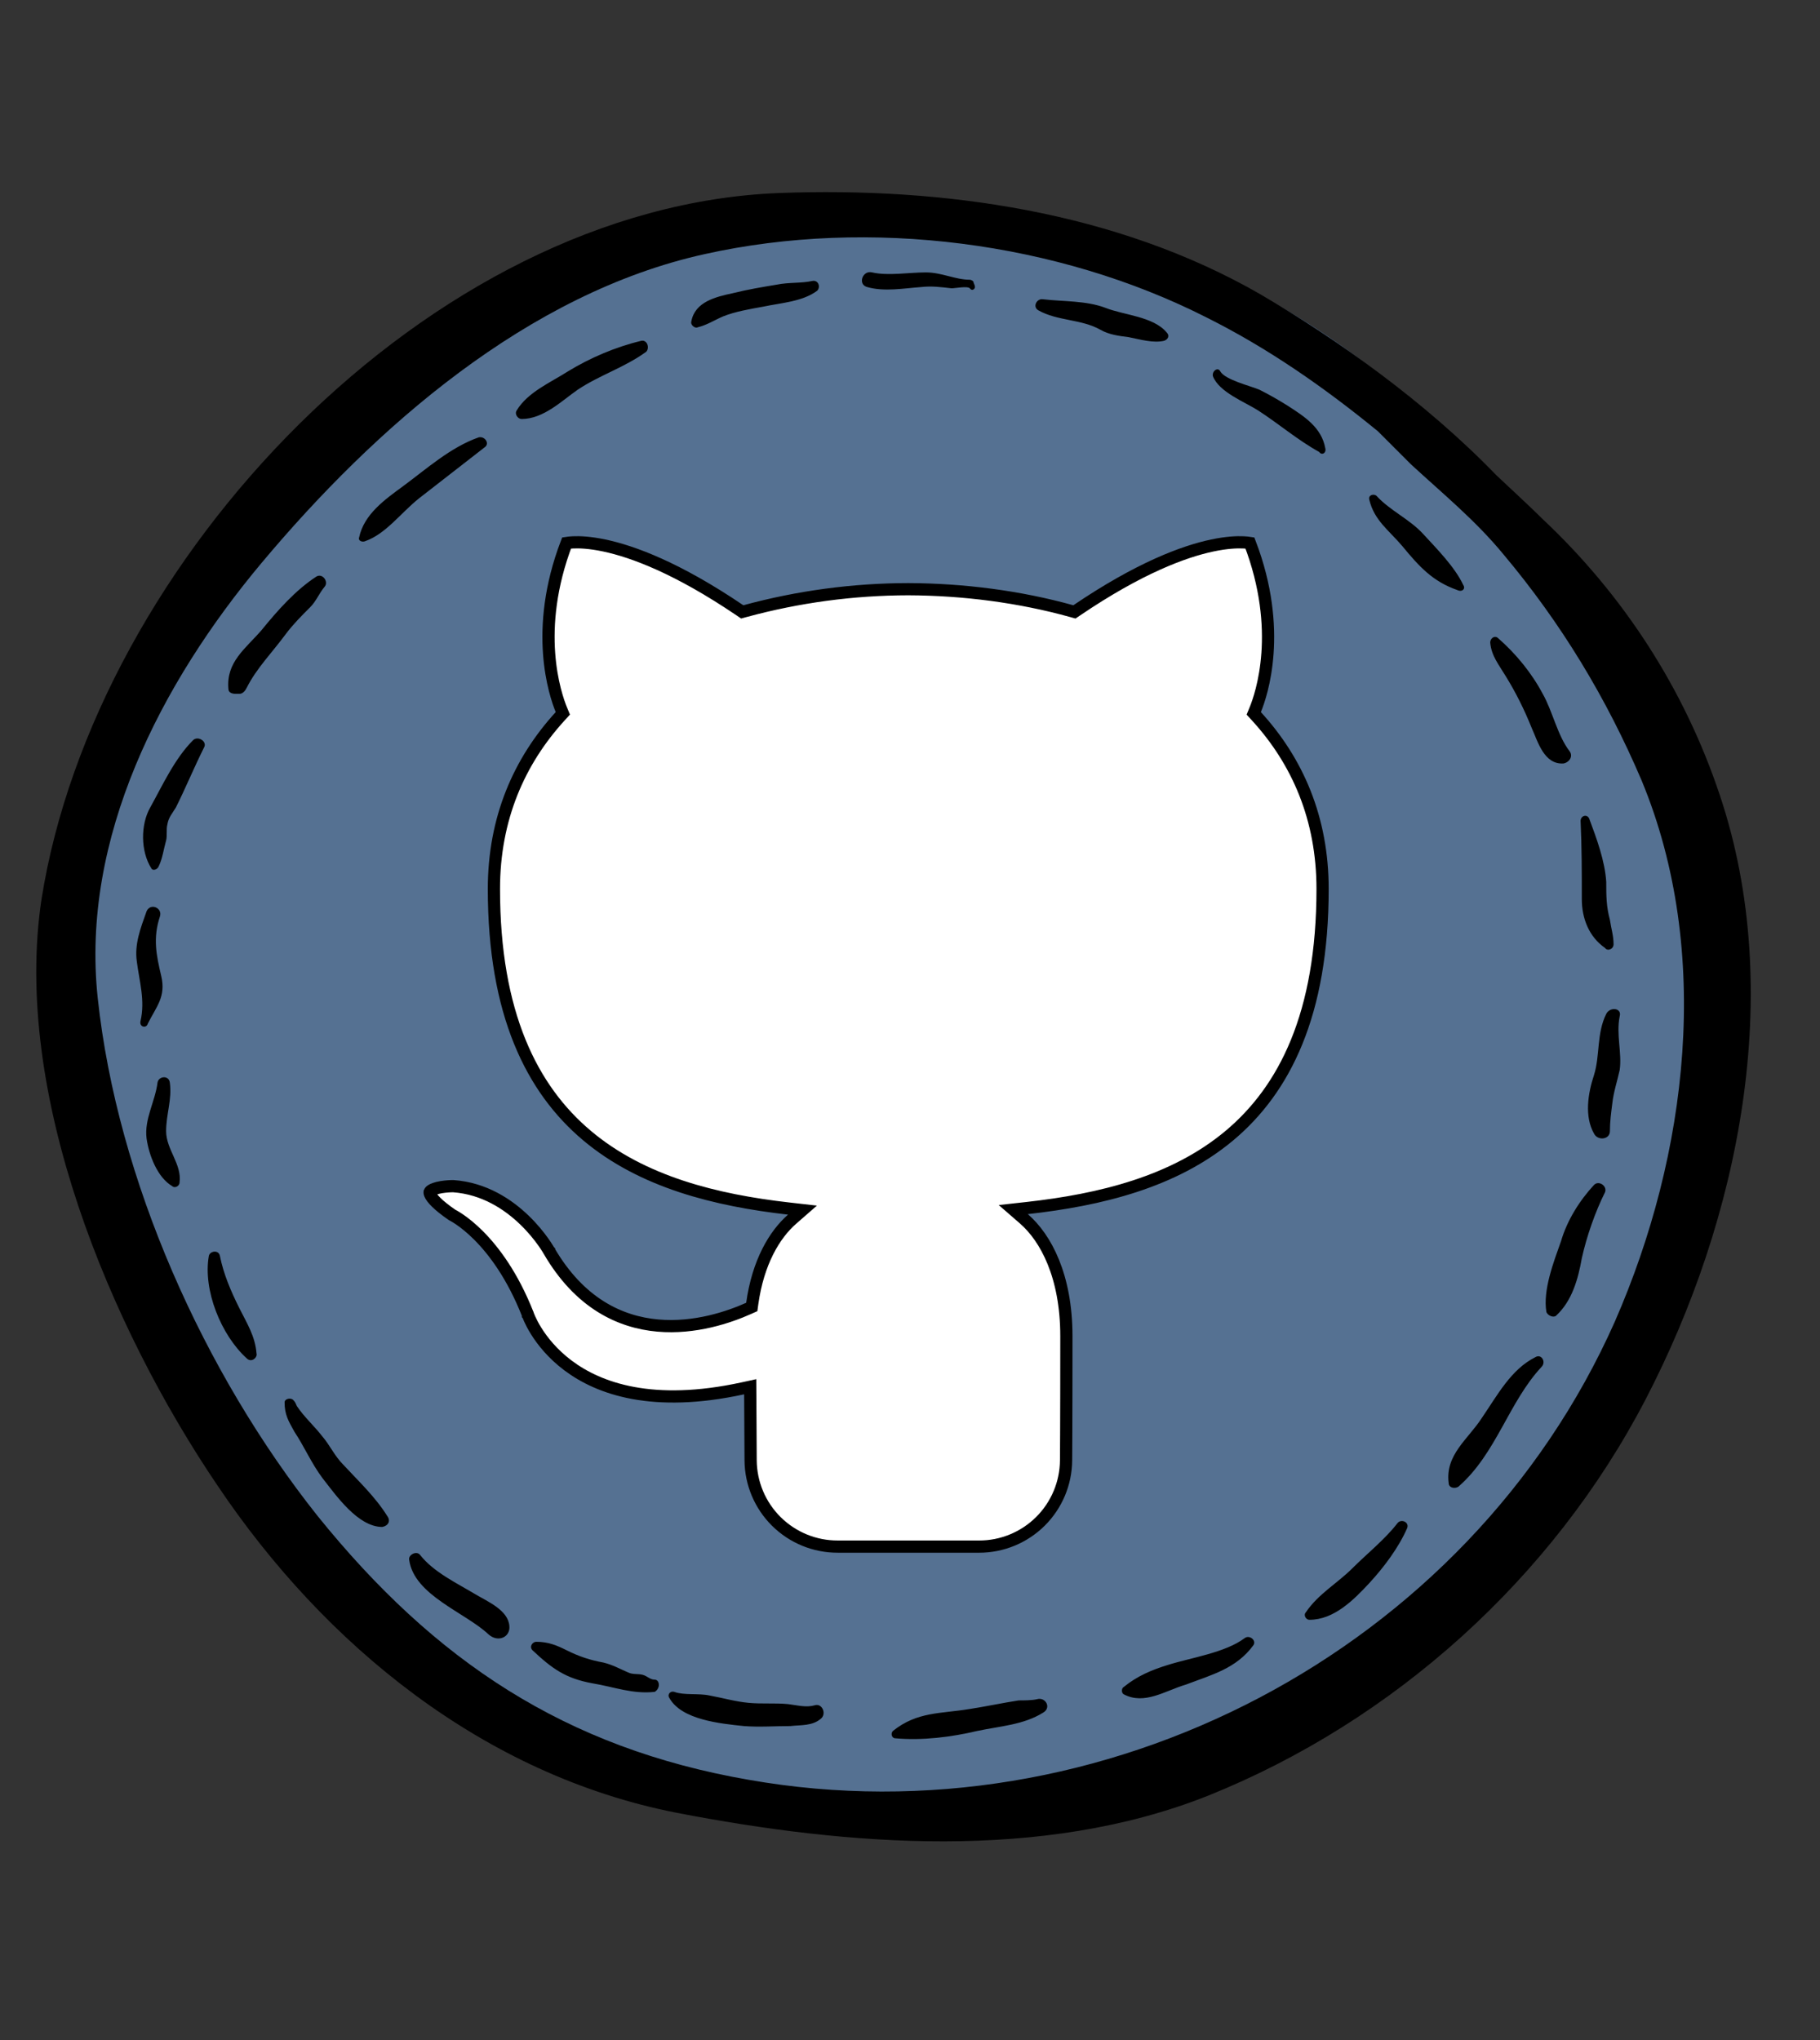 <svg width="149" height="167" fill="none" xmlns="http://www.w3.org/2000/svg"><rect width="100%" height="100%" fill="#333333" stroke="none"/><path d="M72.4 150.2c36.285 0 65.7-29.952 65.7-66.9 0-36.948-29.415-66.9-65.7-66.9-36.285 0-65.7 29.952-65.7 66.9 0 36.948 29.415 66.9 65.7 66.9Z" fill="#557192"/><path d="M134.7 114.6c7.7-14.8 11.5-33.4 6.1-49.5-2.9-8.7-7.9-16.4-14.5-22.6-.8-.8-2.2-2.1-3.8-3.6-5.8-6-13-11.1-19.3-14.8-11.8-6.8-26-8.8-39.4-8.3C35.1 16.9 7.8 45.9 3.4 73.6c-2.4 15.9 5.6 35 14.4 48 8.8 13.1 21.8 23.7 37.6 26.8 14 2.7 29.9 4 43.5-1.4 15.2-6.1 28.2-17.8 35.8-32.4Zm-73.4 31.1c-15-2.6-25.7-9.7-35.3-21.6-9.3-11.7-16.4-27.5-18-42.4C6.6 68.6 13.2 55.9 21.4 46.1 30.7 35 43.2 24 57.7 20.8c13.5-3 28.9-1 41.1 5.2 5 2.5 9.6 5.7 14 9.3l2.7 2.7c2.6 2.4 5.3 4.6 7.6 7.4 4.7 5.6 8.4 11.7 11.3 18.5 5.8 14 3.8 30.6-2.2 44.3-12 27-42 42.6-70.9 37.5Z" fill="#000"/><path d="M79.8 23.4c0-.1-.1-.2-.1-.3 0-.1-.2-.2-.3-.2-1.2 0-2.3-.6-3.6-.6-1.4 0-3.1.3-4.4 0-.8-.2-1.2 1-.4 1.2 1.4.4 3 .1 4.4 0 .9-.1 1.6 0 2.5.1.3 0 1.3-.2 1.5 0 .2.3.5 0 .4-.2ZM66.9 23.8c.3-.3.1-.9-.4-.8-.9.2-1.9.1-2.9.3-1.2.2-2.4.4-3.6.7-1.4.3-3.1.7-3.4 2.3-.1.3.3.6.5.5.8-.2 1.4-.6 2.1-.9 1-.4 2.2-.6 3.3-.8 1.4-.3 3.2-.4 4.4-1.3ZM47.3 31.9c1.8-1.2 3.8-1.8 5.6-3.1.3-.3.1-1-.4-.9-2.1.5-4.2 1.4-6 2.5-1.4.9-3.3 1.7-4.2 3.2-.2.3.1.7.4.7 1.8 0 3.3-1.5 4.6-2.4ZM34.3 40.8l5.4-4.2c.4-.3 0-.9-.5-.8-2.3.8-4.3 2.6-6.2 4-1.5 1.1-3.2 2.3-3.6 4.2-.1.3.3.4.5.3 1.7-.6 2.9-2.3 4.4-3.5ZM20.2 56.3c.8-1.6 2.1-2.9 3.2-4.4.6-.8 1.3-1.5 2-2.2.5-.5.7-1.1 1.2-1.7.3-.4-.2-1.1-.7-.8-1.7 1.1-3.2 2.8-4.5 4.4-1.3 1.5-2.9 2.6-2.7 4.8 0 .3.3.4.6.4h.3c.3 0 .5-.3.6-.5ZM13 70.9c.3-.6.4-1.4.6-2.1.1-.4 0-.9.1-1.3.1-.6.4-.9.7-1.4.8-1.6 1.5-3.3 2.3-4.9.3-.5-.5-1-.9-.6-1.5 1.5-2.5 3.7-3.5 5.5-.8 1.4-.8 3.6.1 5 .1.2.5.1.6-.2ZM12.1 83.8c.7-1.4 1.5-2.2 1.1-3.9-.4-1.7-.7-3.1-.1-4.9.2-.7-.8-1.1-1.1-.4-.5 1.4-1 2.7-.8 4.1.2 1.6.7 3.2.3 4.9-.1.5.5.6.6.2ZM95.5 27.2c-1.1-1.3-3.5-1.4-5-2-1.6-.6-3.4-.5-5.1-.7-.5-.1-.9.6-.4.9 1.6.9 3.5.7 5.1 1.6.7.4 1.5.5 2.3.6 1 .2 2 .5 2.9.3.3-.1.5-.4.2-.7ZM108.5 36.7c-.3-1.7-1.7-2.6-3.1-3.5-.8-.5-1.5-.9-2.3-1.3-.7-.3-2.8-.8-3.2-1.5-.2-.4-.7 0-.6.4.5 1.3 2.6 2.1 3.7 2.8 1.7 1.1 3.2 2.4 5 3.4.2.3.6.1.5-.3ZM119.8 47.9c-.7-1.5-2.2-3-3.3-4.2-1.1-1.2-2.7-1.9-3.8-3.1-.2-.2-.7-.1-.6.3.4 1.7 1.6 2.5 2.7 3.8 1.4 1.7 2.5 2.9 4.5 3.6.4.2.7-.1.5-.4ZM128.5 61.5c-1-1.3-1.4-3.3-2.2-4.7-.9-1.7-2.2-3.3-3.7-4.6-.3-.2-.6.1-.6.4.1 1.1.7 1.8 1.3 2.8.8 1.3 1.5 2.7 2.1 4.2.5 1.1 1 3 2.6 2.9.5-.1.8-.6.5-1ZM132.1 77.3c0-.7-.2-1.3-.3-2-.3-1.1-.3-2-.3-3.1-.1-1.7-.8-3.6-1.4-5.2-.2-.4-.7-.2-.7.2.1 2.1.1 4.2.1 6.4 0 1.6.6 3.1 1.9 4 .2.3.7.1.7-.3ZM131.8 92.6c0-.8.1-1.5.2-2.3.1-.9.4-1.8.6-2.7.2-1.4-.3-2.9 0-4.4.2-.7-.8-.8-1.1-.2-.8 1.6-.5 3.4-1 5-.5 1.5-.8 3.4 0 4.8.3.6 1.3.5 1.3-.2ZM127.4 107.7c1.3-1.2 1.8-3 2.1-4.7.4-1.8 1.1-3.8 1.9-5.4.2-.5-.5-1-.9-.6-1.2 1.3-2.2 2.9-2.7 4.6-.6 1.7-1.5 4-1.2 5.8.1.3.6.5.8.3ZM126.2 111.9c.4-.4 0-1.1-.5-.8-2 1-3.1 3.1-4.4 5-1.1 1.7-3 3-2.7 5.3 0 .4.5.5.8.3 3.1-2.7 4.1-6.9 6.8-9.8ZM112.1 129.6c1.2-1.3 2.4-2.9 3.1-4.5.2-.5-.5-.8-.8-.4-1 1.3-2.5 2.5-3.7 3.7-1.2 1.2-2.8 2.1-3.8 3.6-.2.2 0 .6.3.6 2 0 3.6-1.6 4.9-3ZM102.6 134.7c.3-.4-.3-.9-.7-.6-1.6 1.2-4.4 1.6-6.3 2.2-1.3.4-2.5.9-3.6 1.8-.2.1-.2.5 0 .6 1.7.9 3.4-.3 5.1-.8 2.1-.8 4.1-1.3 5.5-3.2ZM84.9 139.1c-.4.1-1.1.1-1.5.1-1.3.2-2.7.5-4 .7-2.4.4-4.3.2-6.3 1.8-.2.2-.1.6.2.6 2.2.2 4.6-.1 6.7-.6 1.9-.4 3.8-.5 5.4-1.5.7-.4.2-1.3-.5-1.1ZM67.2 140.7c.5-.4.1-1.3-.5-1.1-.7.2-1.4 0-2.2-.1-1.1-.1-2.1 0-3.2-.1s-2.1-.4-3.2-.6c-.9-.2-2.1 0-2.9-.3-.3-.1-.6.2-.4.5 1 1.8 4.2 2.1 6.1 2.3 1.3.1 2.5 0 3.8 0 .9-.1 1.8 0 2.5-.6ZM53.6 137.5c-.4 0-.6-.3-1-.4-.4-.1-.8 0-1.2-.2-.7-.3-1.2-.6-2-.8-1.1-.2-2-.5-3-1-.8-.4-1.5-.7-2.5-.7-.3 0-.6.4-.3.7 1.6 1.5 2.7 2.3 4.9 2.7 1.8.3 3.3.9 5.1.7.5-.3.4-1 0-1ZM14.7 96.8c.2-1.5-1.1-2.7-1.1-4.2 0-1.4.5-2.6.3-4-.1-.6-.9-.5-1 0-.2 1.6-1.1 3-.9 4.6.2 1.4.9 3.2 2.1 3.9.2.2.6 0 .6-.3ZM21 110.8c-.1-1.4-.8-2.5-1.4-3.7-.7-1.4-1.3-2.8-1.6-4.3-.1-.5-.8-.4-.9 0-.5 2.8 1 6.5 3.1 8.4.4.4.9-.1.8-.4ZM31.7 124.1c-1-1.6-2.4-2.9-3.6-4.2-.7-.7-1.1-1.6-1.7-2.3-.7-.9-1.5-1.6-2.1-2.5-.1-.2-.1-.3-.3-.5-.2-.2-.7-.1-.7.2 0 1 .3 1.5.8 2.4.8 1.2 1.4 2.6 2.3 3.8 1.1 1.4 2.9 4 4.9 4 .5-.1.7-.5.4-.9ZM41.7 133.1c-.1-1.3-1.8-2-2.8-2.6-1.5-.9-3.4-1.8-4.5-3.2-.3-.4-1 0-.9.4.4 2.9 4.6 4.3 6.5 6.1.8.7 1.8.2 1.7-.7Z" fill="#000"/><path d="M68.59 126.609h-.002c-1.882.006-3.689-.733-5.027-2.057-1.337-1.323-2.096-3.123-2.109-5.004l-.03-5.409-.004-.617-.603.131c-7.387 1.607-11.777.029-14.31-1.87-1.275-.956-2.1-2.008-2.606-2.818-.253-.405-.424-.748-.532-.987-.054-.12-.092-.213-.115-.274-.003-.009-.006-.017-.009-.024-.007-.019-.013-.034-.016-.044l-.005-.015-.001-.001-0-.001h-0l-.004-.013-.005-.013c-1.253-3.181-2.789-5.212-4.028-6.453-.619-.62-1.162-1.042-1.556-1.311-.197-.135-.357-.231-.47-.295-.057-.032-.102-.056-.134-.073-.006-.003-.011-.006-.016-.008-1.198-.824-1.667-1.372-1.799-1.688-.056-.133-.034-.181-.03-.192l0-.001c.011-.025.049-.082.173-.152.258-.147.675-.236 1.082-.28.193-.021.367-.031.492-.035.062-.002.112-.003.146-.003l.035-0c2.54.182 4.496 1.489 5.834 2.782.668.645 1.175 1.281 1.513 1.754.169.236.296.431.379.565.042.067.073.119.092.153.01.017.017.03.022.038l.005.008.001.001-0.0.001.006.01c2.489 4.267 5.791 5.821 8.887 6.098 3.062.274 5.875-.703 7.447-1.407l.253-.113.038-.275c.471-3.389 1.823-5.651 3.261-6.909l.852-.745-1.125-.128c-5.962-.678-11.986-2.161-16.518-5.976-4.508-3.794-7.618-9.963-7.618-20.187 0-5.759 2.056-10.451 5.429-14.143l.214-.234-.121-.293c-.522-1.27-2.3-6.508.428-13.653.122-.019.296-.04.523-.05.541-.025 1.388.008 2.559.255 2.344.494 5.994 1.845 11.108 5.307l.19.129.222-.06c4.359-1.186 8.855-1.79 13.372-1.798 4.539.019 9.113.611 13.378 1.797l.223.062.192-.13c5.11-3.462 8.756-4.813 11.097-5.307 1.17-.247 2.015-.28 2.555-.255.227.01.401.031.523.05 2.735 7.149.957 12.387.435 13.653l-.121.294.215.234c3.376 3.686 5.421 8.382 5.421 14.142 0 10.251-3.116 16.415-7.633 20.195-4.541 3.801-10.578 5.261-16.554 5.926l-1.136.126.863.749c1.801 1.561 3.485 4.689 3.485 9.612 0 3.61-.007 6.151-.013 7.789-.003.82-.007 1.413-.009 1.802-.001.194-.002.337-.003.432l-.001.105-0.0.026-0.0.007v.003c-.013 1.881-.77 3.68-2.106 5.004-1.336 1.323-3.142 2.065-5.022 2.061H68.59Z" fill="#fff" stroke="#000"/></svg>